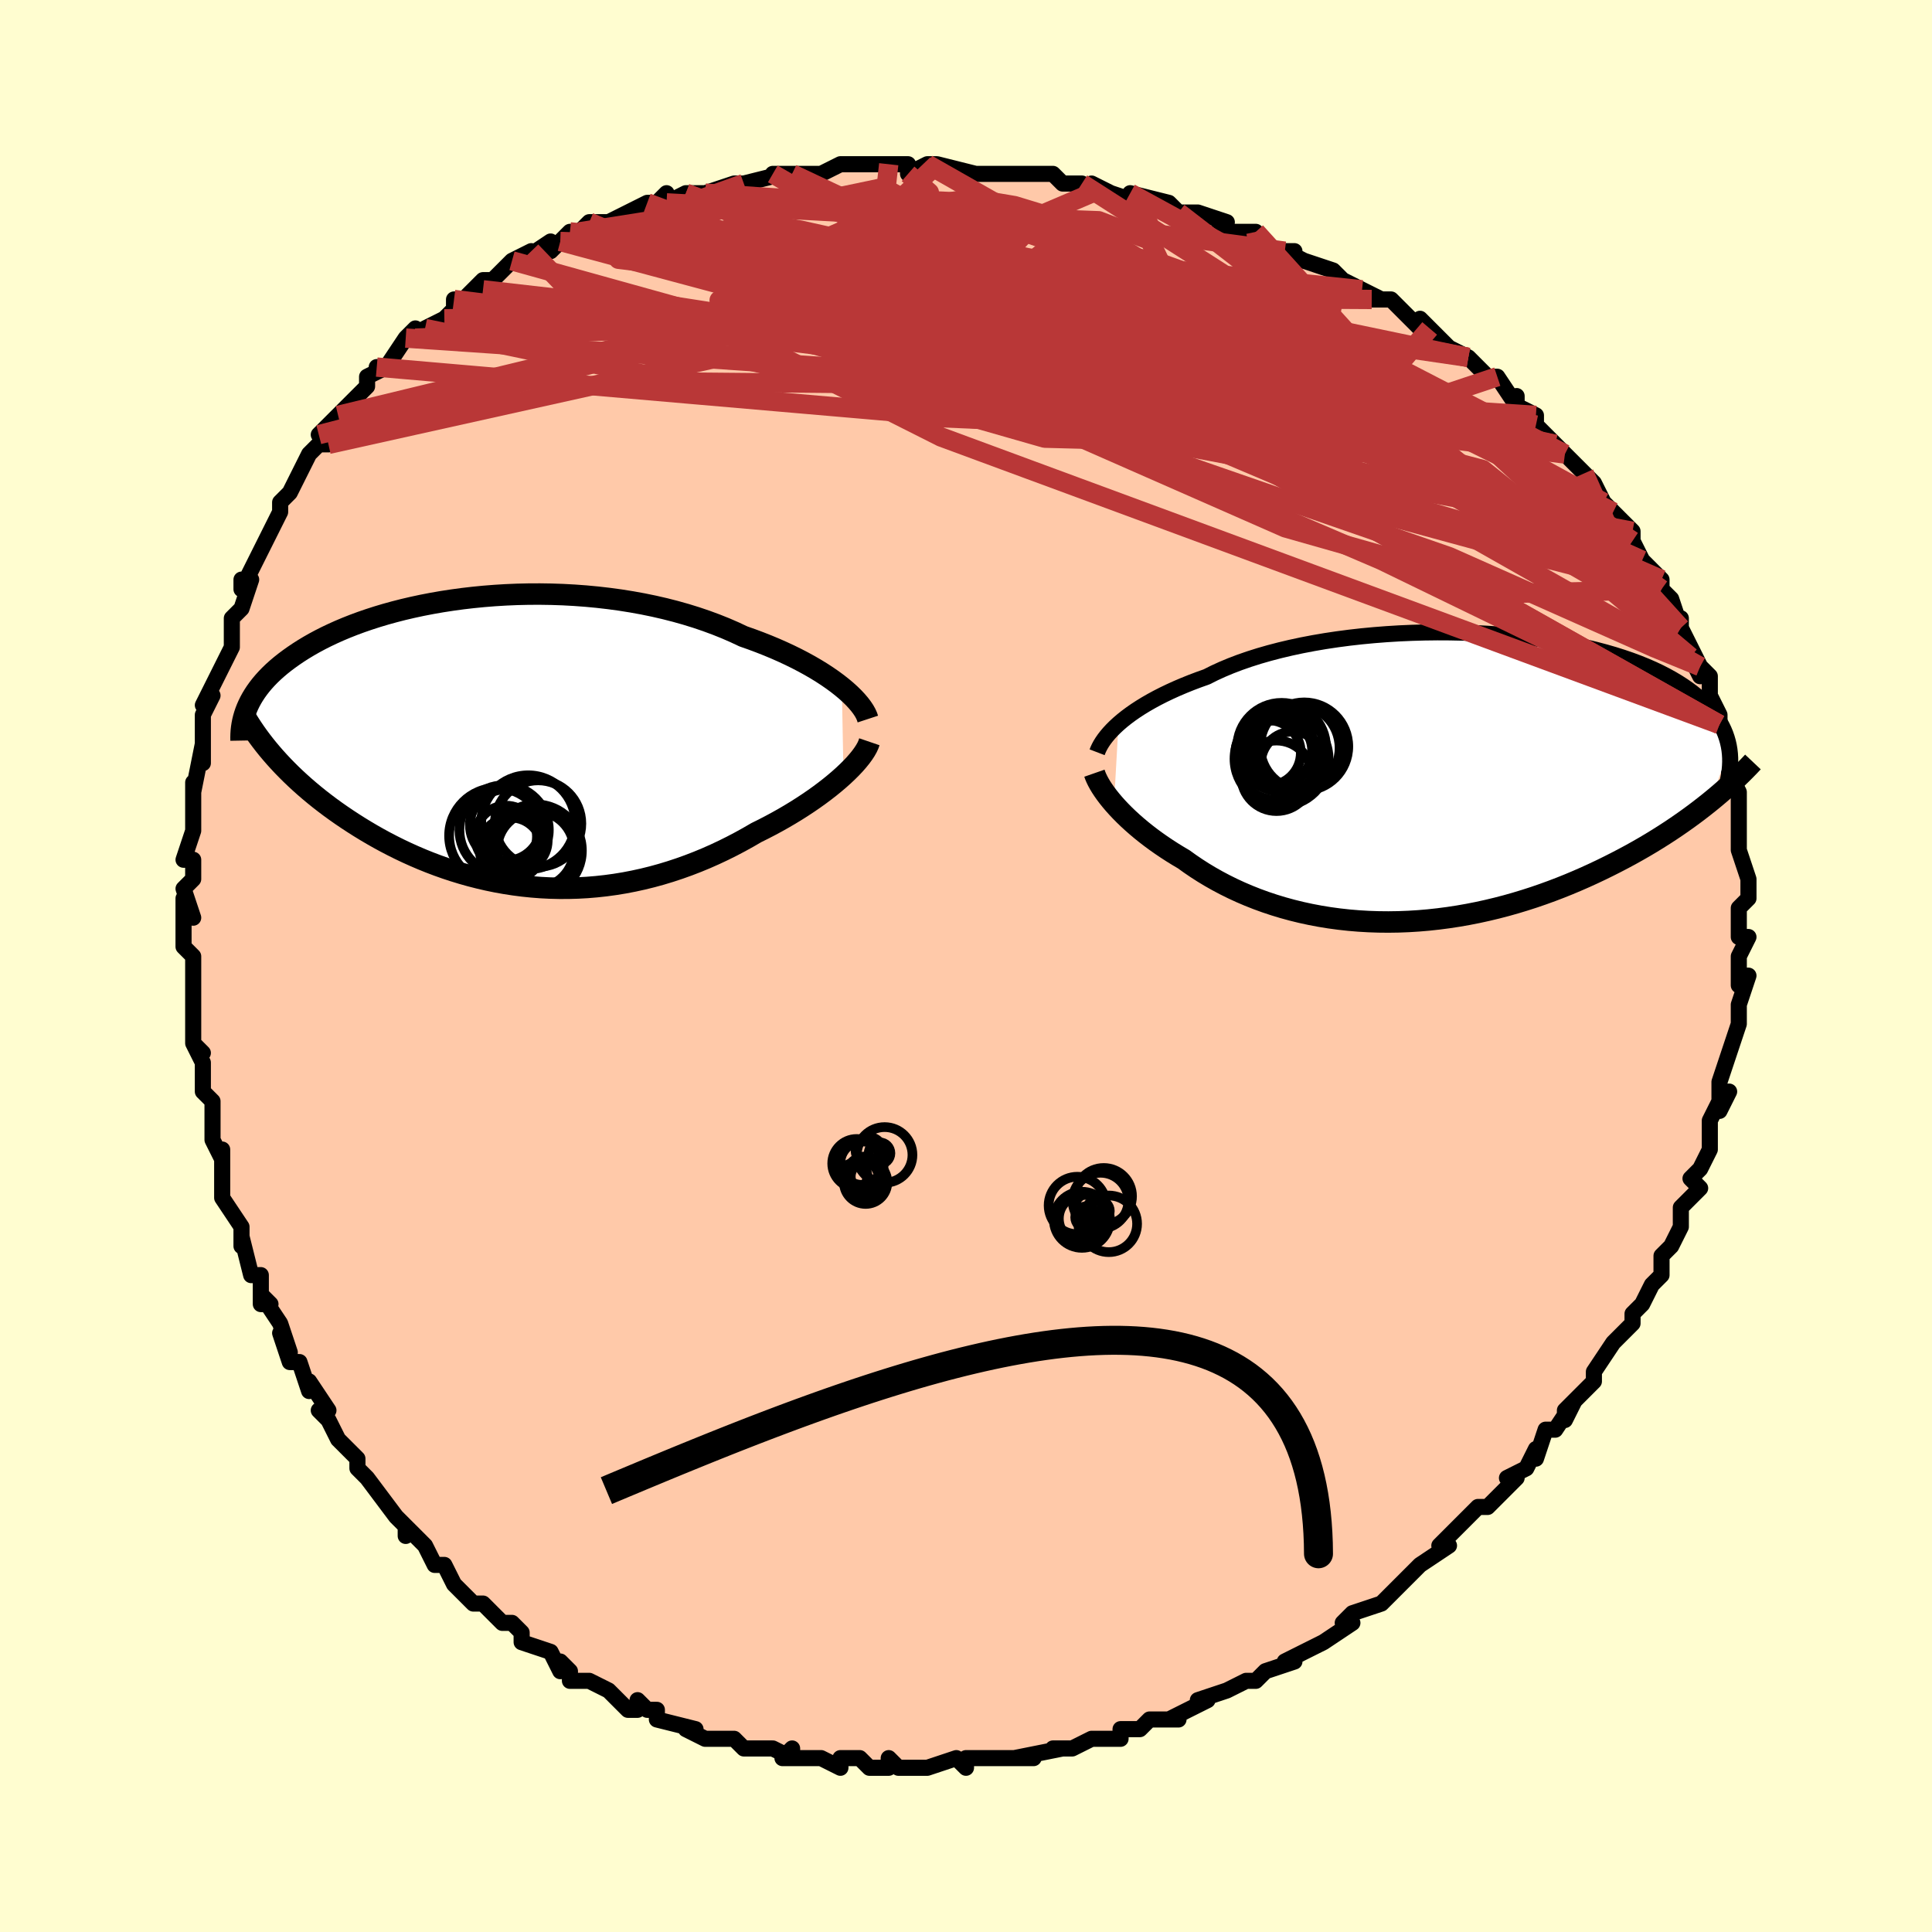 <svg viewBox="-100 -100 200 200" xmlns="http://www.w3.org/2000/svg" width="400" height="400" id="face-svg"><defs><clipPath id="leftEyeClipPath"><polyline points="35.134,-5.704,34.66,-6.076,34.152,-6.449,33.612,-6.822,33.04,-7.195,32.436,-7.565,31.804,-7.932,31.142,-8.295,30.453,-8.653,29.737,-9.005,28.996,-9.35,28.23,-9.688,27.441,-10.017,26.629,-10.337,25.796,-10.648,24.943,-10.948,24.031,-11.376,23.086,-11.787,22.108,-12.178,21.101,-12.55,20.065,-12.901,19.003,-13.23,17.917,-13.536,16.809,-13.819,15.682,-14.078,14.538,-14.313,13.38,-14.523,12.209,-14.71,11.028,-14.871,9.84,-15.008,8.647,-15.121,7.452,-15.209,6.256,-15.274,5.063,-15.314,3.874,-15.332,2.692,-15.327,1.519,-15.3,0.357,-15.251,-0.792,-15.181,-1.927,-15.091,-3.044,-14.981,-4.143,-14.853,-5.222,-14.706,-6.279,-14.543,-7.313,-14.362,-8.323,-14.167,-9.308,-13.956,-10.266,-13.732,-11.196,-13.494,-12.098,-13.245,-12.971,-12.984,-13.815,-12.712,-14.629,-12.432,-15.413,-12.142,-16.166,-11.845,-16.889,-11.541,-17.581,-11.23,-18.244,-10.915,-18.877,-10.594,-19.481,-10.27,-20.056,-9.942,-20.603,-9.612,-21.123,-9.281,-21.617,-8.947,-22.086,-8.614,-22.532,-8.28,-22.954,-7.945,-23.352,-7.608,-23.728,-7.27,-24.081,-6.93,-24.411,-6.59,-24.72,-6.248,-25.007,-5.907,-25.273,-5.564,-25.519,-5.222,-25.744,-4.879,-25.95,-4.537,-26.137,-4.195,-26.304,-3.854,-26.454,-3.514,-23.55,1.571,-23.157,2.005,-22.75,2.44,-22.327,2.874,-21.89,3.309,-21.437,3.743,-20.969,4.175,-20.486,4.607,-19.987,5.037,-19.474,5.464,-18.946,5.89,-18.402,6.312,-17.845,6.731,-17.272,7.147,-16.685,7.558,-16.083,7.966,-15.462,8.373,-14.825,8.777,-14.17,9.178,-13.498,9.574,-12.809,9.965,-12.103,10.349,-11.38,10.725,-10.642,11.093,-9.887,11.451,-9.116,11.798,-8.33,12.134,-7.529,12.457,-6.714,12.766,-5.885,13.06,-5.042,13.338,-4.186,13.599,-3.319,13.843,-2.439,14.068,-1.549,14.274,-0.648,14.459,0.262,14.623,1.182,14.765,2.109,14.885,3.044,14.981,3.986,15.054,4.933,15.102,5.886,15.125,6.842,15.123,7.802,15.095,8.765,15.042,9.729,14.962,10.694,14.856,11.659,14.724,12.622,14.566,13.584,14.381,14.542,14.171,15.497,13.935,16.446,13.674,17.39,13.388,18.327,13.078,19.256,12.745,20.176,12.39,21.087,12.013,21.986,11.615,22.874,11.198,23.748,10.763,24.609,10.31,25.454,9.843,26.283,9.362,27.005,9.004,27.713,8.637,28.408,8.263,29.089,7.881,29.753,7.492,30.401,7.098,31.032,6.698,31.644,6.295,32.236,5.889,32.807,5.481,33.356,5.071,33.882,4.663,34.383,4.255,34.859,3.85,35.307,3.449"></polyline></clipPath><clipPath id="rightEyeClipPath"><polyline points="-33.556,-5.591,-33.166,-5.925,-32.744,-6.261,-32.29,-6.599,-31.804,-6.938,-31.286,-7.275,-30.736,-7.612,-30.154,-7.946,-29.542,-8.278,-28.899,-8.605,-28.226,-8.928,-27.523,-9.246,-26.791,-9.558,-26.031,-9.864,-25.243,-10.162,-24.429,-10.453,-23.645,-10.847,-22.813,-11.228,-21.931,-11.596,-21.003,-11.95,-20.03,-12.288,-19.014,-12.61,-17.957,-12.914,-16.862,-13.2,-15.732,-13.467,-14.57,-13.715,-13.378,-13.943,-12.16,-14.151,-10.919,-14.337,-9.658,-14.503,-8.381,-14.647,-7.09,-14.769,-5.79,-14.87,-4.484,-14.95,-3.174,-15.008,-1.864,-15.044,-0.558,-15.06,0.742,-15.054,2.033,-15.027,3.312,-14.98,4.575,-14.913,5.821,-14.826,7.047,-14.719,8.25,-14.595,9.428,-14.451,10.58,-14.291,11.702,-14.113,12.794,-13.919,13.854,-13.709,14.88,-13.483,15.872,-13.244,16.827,-12.991,17.746,-12.725,18.628,-12.446,19.472,-12.157,20.279,-11.856,21.047,-11.546,21.777,-11.227,22.47,-10.899,23.125,-10.563,23.744,-10.221,24.328,-9.873,24.878,-9.52,25.394,-9.162,25.878,-8.8,26.333,-8.435,26.758,-8.066,27.152,-7.692,27.516,-7.312,27.85,-6.928,28.155,-6.54,28.432,-6.148,28.681,-5.752,28.902,-5.352,29.096,-4.949,29.264,-4.543,29.406,-4.134,29.524,-3.723,29.617,-3.31,29.687,-2.894,27.634,2.515,27.101,2.939,26.552,3.364,25.987,3.79,25.406,4.215,24.809,4.639,24.196,5.063,23.567,5.485,22.921,5.905,22.26,6.322,21.584,6.737,20.891,7.148,20.183,7.555,19.46,7.958,18.722,8.355,17.967,8.749,17.194,9.14,16.402,9.529,15.592,9.912,14.765,10.29,13.919,10.66,13.057,11.023,12.178,11.376,11.282,11.718,10.371,12.049,9.446,12.367,8.505,12.67,7.552,12.959,6.586,13.232,5.608,13.487,4.62,13.724,3.622,13.943,2.616,14.141,1.601,14.319,0.581,14.475,-0.445,14.609,-1.475,14.721,-2.507,14.809,-3.541,14.873,-4.575,14.913,-5.609,14.928,-6.639,14.918,-7.667,14.883,-8.689,14.823,-9.704,14.738,-10.713,14.627,-11.712,14.492,-12.7,14.331,-13.677,14.146,-14.641,13.937,-15.591,13.704,-16.526,13.448,-17.443,13.17,-18.344,12.87,-19.225,12.549,-20.086,12.208,-20.926,11.849,-21.745,11.471,-22.541,11.077,-23.313,10.668,-24.061,10.245,-24.784,9.81,-25.481,9.363,-26.153,8.907,-26.798,8.443,-27.413,8.079,-28.012,7.709,-28.592,7.334,-29.155,6.954,-29.699,6.571,-30.224,6.184,-30.73,5.795,-31.216,5.405,-31.681,5.014,-32.126,4.623,-32.55,4.234,-32.952,3.847,-33.332,3.464,-33.69,3.084,-34.025,2.711"></polyline></clipPath><filter id="fuzzy"><feTurbulence id="turbulence" baseFrequency="0.05" numOctaves="3" type="noise" result="noise"></feTurbulence><feDisplacementMap in="SourceGraphic" in2="noise" scale="2"></feDisplacementMap></filter><linearGradient id="rainbowGradient" x1="0%" y1="0%" x2="100%" y2="0%"><stop offset="0%" style="stop-color: rgb(145, 85, 61);  stop-opacity: 1"></stop><stop offset="50%" style="stop-color: rgb(255, 165, 0);  stop-opacity: 1"></stop><stop offset="100%" style="stop-color: rgb(0, 191, 255);  stop-opacity: 1"></stop></linearGradient></defs><title>That&#39;s an ugly face</title><desc>CREATED BY XUAN TANG, MORE INFO AT TXSTC55.GITHUB.IO</desc><rect x="-100" y="-100" width="100%" height="100%" opacity="1" fill="rgb(255, 253, 208)"></rect><polyline id="faceContour" points="80,2,80,1,81,1,80,4,80,5,80,6,80,6,80,6,79,9,79,9,78,12,78,15,79,13,78,14,77,16,77,17,77,19,76,21,75,22,76,23,74,25,74,26,74,27,74,27,73,29,73,29,72,30,72,32,71,33,70,35,69,36,69,37,68,38,68,38,67,39,65,42,65,42,65,42,65,43,62,46,62,47,63,45,61,48,60,48,59,51,59,50,58,52,56,53,57,53,55,55,54,56,53,56,52,57,51,58,50,59,49,60,50,60,47,62,47,62,47,62,45,64,44,65,44,65,43,66,40,67,39,68,40,68,37,70,37,70,37,70,33,72,33,72,34,72,31,73,30,74,29,74,27,75,27,75,27,75,24,76,25,76,21,78,22,78,19,78,18,79,16,79,16,79,16,80,13,80,13,80,11,81,11,81,9,81,10,81,5,82,7,82,5,82,5,82,4,82,2,82,0,82,0,83,-1,82,-4,83,-5,83,-7,83,-8,82,-8,83,-10,83,-11,82,-13,82,-13,83,-15,82,-17,82,-16,82,-19,82,-18,81,-18,82,-20,81,-23,81,-23,81,-24,80,-26,80,-27,80,-29,79,-28,79,-32,78,-32,77,-33,77,-34,76,-34,77,-35,77,-36,76,-37,75,-39,74,-41,74,-41,73,-42,72,-42,73,-43,71,-46,70,-46,69,-47,68,-48,68,-49,67,-50,66,-51,66,-53,64,-53,64,-53,64,-54,62,-55,62,-56,60,-58,58,-58,59,-58,58,-59,57,-59,57,-62,53,-62,53,-63,52,-63,51,-65,49,-65,49,-66,47,-67,46,-66,46,-68,43,-68,44,-69,41,-70,41,-71,38,-70,40,-71,37,-73,34,-72,35,-73,35,-73,32,-74,32,-75,28,-75,29,-75,27,-75,27,-77,24,-77,21,-77,19,-77,20,-78,18,-78,18,-78,17,-78,14,-79,13,-79,10,-80,8,-79,9,-80,8,-80,7,-80,4,-80,3,-80,1,-80,0,-80,-1,-81,-2,-81,-5,-81,-7,-80,-5,-81,-8,-80,-9,-80,-11,-81,-11,-80,-14,-80,-14,-80,-16,-80,-19,-80,-18,-79,-23,-79,-21,-79,-23,-79,-24,-79,-26,-78,-28,-79,-27,-77,-31,-77,-31,-76,-33,-76,-35,-76,-36,-75,-37,-74,-40,-75,-40,-75,-39,-74,-41,-72,-45,-72,-45,-72,-45,-71,-47,-71,-48,-70,-49,-70,-49,-68,-53,-67,-54,-66,-54,-67,-55,-65,-57,-65,-56,-65,-57,-63,-59,-62,-60,-62,-61,-60,-62,-61,-62,-60,-62,-58,-65,-57,-66,-57,-65,-56,-66,-54,-67,-53,-68,-53,-69,-52,-69,-50,-71,-49,-71,-50,-70,-47,-73,-45,-74,-46,-73,-43,-75,-43,-74,-42,-75,-41,-76,-40,-76,-39,-77,-37,-77,-35,-78,-33,-79,-32,-79,-31,-80,-31,-79,-29,-80,-29,-80,-27,-80,-24,-81,-24,-81,-23,-81,-19,-82,-20,-82,-18,-82,-18,-82,-16,-82,-15,-82,-13,-83,-13,-83,-13,-83,-8,-83,-7,-83,-6,-83,-6,-82,-4,-83,-4,-83,-3,-83,1,-82,2,-82,3,-82,4,-82,7,-82,5,-82,9,-82,10,-81,11,-81,12,-81,13,-80,13,-81,15,-80,18,-79,17,-80,21,-79,22,-78,22,-78,24,-78,27,-77,26,-76,30,-76,31,-75,31,-75,32,-74,34,-74,33,-74,35,-73,35,-73,38,-72,39,-71,41,-70,43,-69,42,-69,44,-69,47,-66,46,-67,48,-66,47,-67,49,-65,50,-64,52,-63,52,-63,54,-61,55,-61,57,-58,57,-59,57,-58,59,-57,59,-56,61,-54,60,-55,62,-53,62,-53,64,-51,64,-51,64,-51,65,-50,66,-48,67,-47,69,-45,69,-45,69,-44,70,-42,72,-40,72,-40,72,-39,73,-38,74,-35,74,-36,74,-35,74,-35,76,-31,75,-32,76,-30,76,-31,77,-30,77,-28,78,-26,78,-25,78,-25,79,-22,79,-22,79,-21,79,-20,80,-18,80,-17,80,-16,80,-13,80,-13,80,-12,80,-12,81,-9,81,-8,81,-7,80,-6,80,-5,80,-3,81,-3,80,-1,80,2,80,1" fill="#ffc9a9" stroke="black" stroke-width="1.667" stroke-linejoin="round" filter="url(#fuzzy)"></polyline><g transform="translate(49.346 -19.483)"><polyline id="rightCountour" points="-33.556,-5.591,-33.166,-5.925,-32.744,-6.261,-32.29,-6.599,-31.804,-6.938,-31.286,-7.275,-30.736,-7.612,-30.154,-7.946,-29.542,-8.278,-28.899,-8.605,-28.226,-8.928,-27.523,-9.246,-26.791,-9.558,-26.031,-9.864,-25.243,-10.162,-24.429,-10.453,-23.645,-10.847,-22.813,-11.228,-21.931,-11.596,-21.003,-11.95,-20.03,-12.288,-19.014,-12.61,-17.957,-12.914,-16.862,-13.2,-15.732,-13.467,-14.57,-13.715,-13.378,-13.943,-12.16,-14.151,-10.919,-14.337,-9.658,-14.503,-8.381,-14.647,-7.09,-14.769,-5.79,-14.87,-4.484,-14.95,-3.174,-15.008,-1.864,-15.044,-0.558,-15.06,0.742,-15.054,2.033,-15.027,3.312,-14.98,4.575,-14.913,5.821,-14.826,7.047,-14.719,8.25,-14.595,9.428,-14.451,10.58,-14.291,11.702,-14.113,12.794,-13.919,13.854,-13.709,14.88,-13.483,15.872,-13.244,16.827,-12.991,17.746,-12.725,18.628,-12.446,19.472,-12.157,20.279,-11.856,21.047,-11.546,21.777,-11.227,22.47,-10.899,23.125,-10.563,23.744,-10.221,24.328,-9.873,24.878,-9.52,25.394,-9.162,25.878,-8.8,26.333,-8.435,26.758,-8.066,27.152,-7.692,27.516,-7.312,27.85,-6.928,28.155,-6.54,28.432,-6.148,28.681,-5.752,28.902,-5.352,29.096,-4.949,29.264,-4.543,29.406,-4.134,29.524,-3.723,29.617,-3.31,29.687,-2.894,27.634,2.515,27.101,2.939,26.552,3.364,25.987,3.79,25.406,4.215,24.809,4.639,24.196,5.063,23.567,5.485,22.921,5.905,22.26,6.322,21.584,6.737,20.891,7.148,20.183,7.555,19.46,7.958,18.722,8.355,17.967,8.749,17.194,9.14,16.402,9.529,15.592,9.912,14.765,10.29,13.919,10.66,13.057,11.023,12.178,11.376,11.282,11.718,10.371,12.049,9.446,12.367,8.505,12.67,7.552,12.959,6.586,13.232,5.608,13.487,4.62,13.724,3.622,13.943,2.616,14.141,1.601,14.319,0.581,14.475,-0.445,14.609,-1.475,14.721,-2.507,14.809,-3.541,14.873,-4.575,14.913,-5.609,14.928,-6.639,14.918,-7.667,14.883,-8.689,14.823,-9.704,14.738,-10.713,14.627,-11.712,14.492,-12.7,14.331,-13.677,14.146,-14.641,13.937,-15.591,13.704,-16.526,13.448,-17.443,13.17,-18.344,12.87,-19.225,12.549,-20.086,12.208,-20.926,11.849,-21.745,11.471,-22.541,11.077,-23.313,10.668,-24.061,10.245,-24.784,9.81,-25.481,9.363,-26.153,8.907,-26.798,8.443,-27.413,8.079,-28.012,7.709,-28.592,7.334,-29.155,6.954,-29.699,6.571,-30.224,6.184,-30.73,5.795,-31.216,5.405,-31.681,5.014,-32.126,4.623,-32.55,4.234,-32.952,3.847,-33.332,3.464,-33.69,3.084,-34.025,2.711" fill="white" stroke="white" stroke-width="0" stroke-linejoin="round" filter="url(#fuzzy)"></polyline></g><g transform="translate(-47.988 -23.171)"><polyline id="leftCountour" points="35.134,-5.704,34.66,-6.076,34.152,-6.449,33.612,-6.822,33.04,-7.195,32.436,-7.565,31.804,-7.932,31.142,-8.295,30.453,-8.653,29.737,-9.005,28.996,-9.35,28.23,-9.688,27.441,-10.017,26.629,-10.337,25.796,-10.648,24.943,-10.948,24.031,-11.376,23.086,-11.787,22.108,-12.178,21.101,-12.55,20.065,-12.901,19.003,-13.23,17.917,-13.536,16.809,-13.819,15.682,-14.078,14.538,-14.313,13.38,-14.523,12.209,-14.71,11.028,-14.871,9.84,-15.008,8.647,-15.121,7.452,-15.209,6.256,-15.274,5.063,-15.314,3.874,-15.332,2.692,-15.327,1.519,-15.3,0.357,-15.251,-0.792,-15.181,-1.927,-15.091,-3.044,-14.981,-4.143,-14.853,-5.222,-14.706,-6.279,-14.543,-7.313,-14.362,-8.323,-14.167,-9.308,-13.956,-10.266,-13.732,-11.196,-13.494,-12.098,-13.245,-12.971,-12.984,-13.815,-12.712,-14.629,-12.432,-15.413,-12.142,-16.166,-11.845,-16.889,-11.541,-17.581,-11.23,-18.244,-10.915,-18.877,-10.594,-19.481,-10.27,-20.056,-9.942,-20.603,-9.612,-21.123,-9.281,-21.617,-8.947,-22.086,-8.614,-22.532,-8.28,-22.954,-7.945,-23.352,-7.608,-23.728,-7.27,-24.081,-6.93,-24.411,-6.59,-24.72,-6.248,-25.007,-5.907,-25.273,-5.564,-25.519,-5.222,-25.744,-4.879,-25.95,-4.537,-26.137,-4.195,-26.304,-3.854,-26.454,-3.514,-23.55,1.571,-23.157,2.005,-22.75,2.44,-22.327,2.874,-21.89,3.309,-21.437,3.743,-20.969,4.175,-20.486,4.607,-19.987,5.037,-19.474,5.464,-18.946,5.89,-18.402,6.312,-17.845,6.731,-17.272,7.147,-16.685,7.558,-16.083,7.966,-15.462,8.373,-14.825,8.777,-14.17,9.178,-13.498,9.574,-12.809,9.965,-12.103,10.349,-11.38,10.725,-10.642,11.093,-9.887,11.451,-9.116,11.798,-8.33,12.134,-7.529,12.457,-6.714,12.766,-5.885,13.06,-5.042,13.338,-4.186,13.599,-3.319,13.843,-2.439,14.068,-1.549,14.274,-0.648,14.459,0.262,14.623,1.182,14.765,2.109,14.885,3.044,14.981,3.986,15.054,4.933,15.102,5.886,15.125,6.842,15.123,7.802,15.095,8.765,15.042,9.729,14.962,10.694,14.856,11.659,14.724,12.622,14.566,13.584,14.381,14.542,14.171,15.497,13.935,16.446,13.674,17.39,13.388,18.327,13.078,19.256,12.745,20.176,12.39,21.087,12.013,21.986,11.615,22.874,11.198,23.748,10.763,24.609,10.31,25.454,9.843,26.283,9.362,27.005,9.004,27.713,8.637,28.408,8.263,29.089,7.881,29.753,7.492,30.401,7.098,31.032,6.698,31.644,6.295,32.236,5.889,32.807,5.481,33.356,5.071,33.882,4.663,34.383,4.255,34.859,3.85,35.307,3.449" fill="white" stroke="white" stroke-width="0" stroke-linejoin="round" filter="url(#fuzzy)"></polyline></g><g transform="translate(49.346 -19.483)"><polyline id="rightUpper" points="-35.771,-2.643,-35.678,-2.886,-35.558,-3.145,-35.412,-3.417,-35.237,-3.701,-35.033,-3.997,-34.799,-4.302,-34.535,-4.615,-34.24,-4.935,-33.914,-5.26,-33.556,-5.591,-33.166,-5.925,-32.744,-6.261,-32.29,-6.599,-31.804,-6.938,-31.286,-7.275,-30.736,-7.612,-30.154,-7.946,-29.542,-8.278,-28.899,-8.605,-28.226,-8.928,-27.523,-9.246,-26.791,-9.558,-26.031,-9.864,-25.243,-10.162,-24.429,-10.453,-23.645,-10.847,-22.813,-11.228,-21.931,-11.596,-21.003,-11.95,-20.03,-12.288,-19.014,-12.61,-17.957,-12.914,-16.862,-13.2,-15.732,-13.467,-14.57,-13.715,-13.378,-13.943,-12.16,-14.151,-10.919,-14.337,-9.658,-14.503,-8.381,-14.647,-7.09,-14.769,-5.79,-14.87,-4.484,-14.95,-3.174,-15.008,-1.864,-15.044,-0.558,-15.06,0.742,-15.054,2.033,-15.027,3.312,-14.98,4.575,-14.913,5.821,-14.826,7.047,-14.719,8.25,-14.595,9.428,-14.451,10.58,-14.291,11.702,-14.113,12.794,-13.919,13.854,-13.709,14.88,-13.483,15.872,-13.244,16.827,-12.991,17.746,-12.725,18.628,-12.446,19.472,-12.157,20.279,-11.856,21.047,-11.546,21.777,-11.227,22.47,-10.899,23.125,-10.563,23.744,-10.221,24.328,-9.873,24.878,-9.52,25.394,-9.162,25.878,-8.8,26.333,-8.435,26.758,-8.066,27.152,-7.692,27.516,-7.312,27.85,-6.928,28.155,-6.54,28.432,-6.148,28.681,-5.752,28.902,-5.352,29.096,-4.949,29.264,-4.543,29.406,-4.134,29.524,-3.723,29.617,-3.31,29.687,-2.894,29.734,-2.477,29.759,-2.058,29.763,-1.637,29.745,-1.215,29.708,-0.792,29.651,-0.368,29.575,0.057,29.481,0.483,29.37,0.91,29.242,1.337" fill="none" stroke="black" stroke-width="1.667" stroke-linejoin="round" filter="url(#fuzzy)"></polyline><polyline id="rightLower" points="-36.051,-0.476,-35.962,-0.221,-35.846,0.051,-35.705,0.34,-35.539,0.644,-35.348,0.962,-35.131,1.291,-34.891,1.632,-34.626,1.983,-34.337,2.343,-34.025,2.711,-33.69,3.084,-33.332,3.464,-32.952,3.847,-32.55,4.234,-32.126,4.623,-31.681,5.014,-31.216,5.405,-30.73,5.795,-30.224,6.184,-29.699,6.571,-29.155,6.954,-28.592,7.334,-28.012,7.709,-27.413,8.079,-26.798,8.443,-26.153,8.907,-25.481,9.363,-24.784,9.81,-24.061,10.245,-23.313,10.668,-22.541,11.077,-21.745,11.471,-20.926,11.849,-20.086,12.208,-19.225,12.549,-18.344,12.87,-17.443,13.17,-16.526,13.448,-15.591,13.704,-14.641,13.937,-13.677,14.146,-12.7,14.331,-11.712,14.492,-10.713,14.627,-9.704,14.738,-8.689,14.823,-7.667,14.883,-6.639,14.918,-5.609,14.928,-4.575,14.913,-3.541,14.873,-2.507,14.809,-1.475,14.721,-0.445,14.609,0.581,14.475,1.601,14.319,2.616,14.141,3.622,13.943,4.62,13.724,5.608,13.487,6.586,13.232,7.552,12.959,8.505,12.67,9.446,12.367,10.371,12.049,11.282,11.718,12.178,11.376,13.057,11.023,13.919,10.66,14.765,10.29,15.592,9.912,16.402,9.529,17.194,9.14,17.967,8.749,18.722,8.355,19.46,7.958,20.183,7.555,20.891,7.148,21.584,6.737,22.26,6.322,22.921,5.905,23.567,5.485,24.196,5.063,24.809,4.639,25.406,4.215,25.987,3.79,26.552,3.364,27.101,2.939,27.634,2.515,28.151,2.091,28.652,1.669,29.138,1.248,29.608,0.829,30.063,0.412,30.503,-0.002,30.928,-0.415,31.338,-0.825,31.735,-1.233,32.117,-1.638" fill="none" stroke="black" stroke-width="2.222" stroke-linejoin="round" filter="url(#fuzzy)"></polyline><!--[--><circle r="3.65" cx="-17.201" cy="-0.205" stroke="black" fill="none" stroke-width="1" filter="url(#fuzzy)" clip-path="url(#rightEyeClipPath)"></circle><circle r="4.562" cx="-14.332" cy="-3.243" stroke="black" fill="none" stroke-width="1" filter="url(#fuzzy)" clip-path="url(#rightEyeClipPath)"></circle><circle r="3.45" cx="-16.964" cy="-2.794" stroke="black" fill="none" stroke-width="1" filter="url(#fuzzy)" clip-path="url(#rightEyeClipPath)"></circle><circle r="3.609" cx="-16.871" cy="-2.953" stroke="black" fill="none" stroke-width="1" filter="url(#fuzzy)" clip-path="url(#rightEyeClipPath)"></circle><circle r="4.541" cx="-15.217" cy="-3.091" stroke="black" fill="none" stroke-width="1" filter="url(#fuzzy)" clip-path="url(#rightEyeClipPath)"></circle><circle r="4.596" cx="-16.675" cy="-3.163" stroke="black" fill="none" stroke-width="1" filter="url(#fuzzy)" clip-path="url(#rightEyeClipPath)"></circle><circle r="3.29" cx="-15.524" cy="-1.494" stroke="black" fill="none" stroke-width="1" filter="url(#fuzzy)" clip-path="url(#rightEyeClipPath)"></circle><circle r="3.385" cx="-18.07" cy="-2.583" stroke="black" fill="none" stroke-width="1" filter="url(#fuzzy)" clip-path="url(#rightEyeClipPath)"></circle><circle r="4.128" cx="-17.194" cy="-1.827" stroke="black" fill="none" stroke-width="1" filter="url(#fuzzy)" clip-path="url(#rightEyeClipPath)"></circle><circle r="4.869" cx="-16.682" cy="-1.963" stroke="black" fill="none" stroke-width="1" filter="url(#fuzzy)" clip-path="url(#rightEyeClipPath)"></circle><!--]--></g><g transform="translate(-47.988 -23.171)"><polyline id="leftUpper" points="37.827,-2.392,37.737,-2.666,37.606,-2.957,37.434,-3.264,37.22,-3.584,36.967,-3.917,36.675,-4.26,36.345,-4.612,35.978,-4.971,35.574,-5.336,35.134,-5.704,34.66,-6.076,34.152,-6.449,33.612,-6.822,33.04,-7.195,32.436,-7.565,31.804,-7.932,31.142,-8.295,30.453,-8.653,29.737,-9.005,28.996,-9.35,28.23,-9.688,27.441,-10.017,26.629,-10.337,25.796,-10.648,24.943,-10.948,24.031,-11.376,23.086,-11.787,22.108,-12.178,21.101,-12.55,20.065,-12.901,19.003,-13.23,17.917,-13.536,16.809,-13.819,15.682,-14.078,14.538,-14.313,13.38,-14.523,12.209,-14.71,11.028,-14.871,9.84,-15.008,8.647,-15.121,7.452,-15.209,6.256,-15.274,5.063,-15.314,3.874,-15.332,2.692,-15.327,1.519,-15.3,0.357,-15.251,-0.792,-15.181,-1.927,-15.091,-3.044,-14.981,-4.143,-14.853,-5.222,-14.706,-6.279,-14.543,-7.313,-14.362,-8.323,-14.167,-9.308,-13.956,-10.266,-13.732,-11.196,-13.494,-12.098,-13.245,-12.971,-12.984,-13.815,-12.712,-14.629,-12.432,-15.413,-12.142,-16.166,-11.845,-16.889,-11.541,-17.581,-11.23,-18.244,-10.915,-18.877,-10.594,-19.481,-10.27,-20.056,-9.942,-20.603,-9.612,-21.123,-9.281,-21.617,-8.947,-22.086,-8.614,-22.532,-8.28,-22.954,-7.945,-23.352,-7.608,-23.728,-7.27,-24.081,-6.93,-24.411,-6.59,-24.72,-6.248,-25.007,-5.907,-25.273,-5.564,-25.519,-5.222,-25.744,-4.879,-25.95,-4.537,-26.137,-4.195,-26.304,-3.854,-26.454,-3.514,-26.586,-3.174,-26.7,-2.835,-26.798,-2.497,-26.88,-2.16,-26.945,-1.824,-26.996,-1.489,-27.032,-1.156,-27.053,-0.824,-27.061,-0.493,-27.055,-0.163" fill="none" stroke="black" stroke-width="2.222" stroke-linejoin="round" filter="url(#fuzzy)"></polyline><polyline id="leftLower" points="37.985,-0.042,37.888,0.241,37.75,0.543,37.57,0.862,37.351,1.197,37.095,1.547,36.803,1.908,36.477,2.281,36.118,2.663,35.727,3.052,35.307,3.449,34.859,3.85,34.383,4.255,33.882,4.663,33.356,5.071,32.807,5.481,32.236,5.889,31.644,6.295,31.032,6.698,30.401,7.098,29.753,7.492,29.089,7.881,28.408,8.263,27.713,8.637,27.005,9.004,26.283,9.362,25.454,9.843,24.609,10.31,23.748,10.763,22.874,11.198,21.986,11.615,21.087,12.013,20.176,12.39,19.256,12.745,18.327,13.078,17.39,13.388,16.446,13.674,15.497,13.935,14.542,14.171,13.584,14.381,12.622,14.566,11.659,14.724,10.694,14.856,9.729,14.962,8.765,15.042,7.802,15.095,6.842,15.123,5.886,15.125,4.933,15.102,3.986,15.054,3.044,14.981,2.109,14.885,1.182,14.765,0.262,14.623,-0.648,14.459,-1.549,14.274,-2.439,14.068,-3.319,13.843,-4.186,13.599,-5.042,13.338,-5.885,13.06,-6.714,12.766,-7.529,12.457,-8.33,12.134,-9.116,11.798,-9.887,11.451,-10.642,11.093,-11.38,10.725,-12.103,10.349,-12.809,9.965,-13.498,9.574,-14.17,9.178,-14.825,8.777,-15.462,8.373,-16.083,7.966,-16.685,7.558,-17.272,7.147,-17.845,6.731,-18.402,6.312,-18.946,5.89,-19.474,5.464,-19.987,5.037,-20.486,4.607,-20.969,4.175,-21.437,3.743,-21.89,3.309,-22.327,2.874,-22.75,2.44,-23.157,2.005,-23.55,1.571,-23.927,1.137,-24.29,0.704,-24.638,0.272,-24.971,-0.159,-25.29,-0.588,-25.595,-1.016,-25.886,-1.443,-26.163,-1.867,-26.427,-2.29,-26.677,-2.712" fill="none" stroke="black" stroke-width="2.222" stroke-linejoin="round" filter="url(#fuzzy)"></polyline><!--[--><circle r="4.939" cx="-0.582" cy="9.679" stroke="black" fill="none" stroke-width="1" filter="url(#fuzzy)" clip-path="url(#leftEyeClipPath)"></circle><circle r="4.864" cx="2.673" cy="8.293" stroke="black" fill="none" stroke-width="1" filter="url(#fuzzy)" clip-path="url(#leftEyeClipPath)"></circle><circle r="4.628" cx="0.174" cy="9.091" stroke="black" fill="none" stroke-width="1" filter="url(#fuzzy)" clip-path="url(#leftEyeClipPath)"></circle><circle r="3.201" cx="0.373" cy="9.774" stroke="black" fill="none" stroke-width="1" filter="url(#fuzzy)" clip-path="url(#leftEyeClipPath)"></circle><circle r="4.78" cx="3.445" cy="11.226" stroke="black" fill="none" stroke-width="1" filter="url(#fuzzy)" clip-path="url(#leftEyeClipPath)"></circle><circle r="3.234" cx="0.867" cy="11.038" stroke="black" fill="none" stroke-width="1" filter="url(#fuzzy)" clip-path="url(#leftEyeClipPath)"></circle><circle r="3.698" cx="0.329" cy="8.581" stroke="black" fill="none" stroke-width="1" filter="url(#fuzzy)" clip-path="url(#leftEyeClipPath)"></circle><circle r="3.98" cx="3.435" cy="11.125" stroke="black" fill="none" stroke-width="1" filter="url(#fuzzy)" clip-path="url(#leftEyeClipPath)"></circle><circle r="3.065" cx="1.618" cy="10.208" stroke="black" fill="none" stroke-width="1" filter="url(#fuzzy)" clip-path="url(#leftEyeClipPath)"></circle><circle r="4.475" cx="3.694" cy="8.427" stroke="black" fill="none" stroke-width="1" filter="url(#fuzzy)" clip-path="url(#leftEyeClipPath)"></circle><!--]--></g><g id="hairs"><!--[--><polyline points="42,-69,31.013,-69.064,20.708,-68.162,16.6,-67.958,15.755,-69.056,16.411,-70.549,16.639,-71.989,15.004,-73.389,11.626,-74.48,8.477,-74.407,8.767,-72.162,14.927,-67.544,25.34,-61.949,32.044,-57.936,20.618,-58.225,-42,-75" fill="none" stroke="rgb(185, 55, 55)" stroke-width="2" stroke-linejoin="round" filter="url(#fuzzy)"></polyline><polyline points="62,-53,9.473,-59.689,17.458,-61.89,28.705,-62.935,32.187,-64.919,31.308,-67.193,29.898,-68.859,29.337,-69.606,29.741,-69.402,30.901,-68.309,32.193,-66.644,32.466,-65.008,30.495,-63.943,25.664,-63.518,18.155,-63.359,8.606,-63.175,-2.072,-63.279,-12.065,-64.374,-17.688,-66.48,-13.665,-67.879,4.469,-65.586,36.292,-58.539,61,-54" fill="none" stroke="rgb(185, 55, 55)" stroke-width="2" stroke-linejoin="round" filter="url(#fuzzy)"></polyline><polyline points="-29,-80,28.762,-58.656,33.913,-57.448,20.39,-64.098,6.796,-69.962,-1.262,-72.897,-3.624,-73.79,-2.074,-73.913,0.718,-73.947,2.032,-73.93,-0.307,-73.619,-7.64,-73.106,-19.144,-73.218,-29.402,-75.024,-30.236,-78.392,-23,-81" fill="none" stroke="rgb(185, 55, 55)" stroke-width="2" stroke-linejoin="round" filter="url(#fuzzy)"></polyline><polyline points="78,-25,-2.576,-54.76,-24.135,-65.615,-16.986,-68.932,-1.607,-68.402,12.228,-66.029,22.404,-63.305,28.617,-61.361,29.315,-60.913,23.212,-62.012,12.834,-63.715,5.912,-64.226,11.456,-61.976,31.051,-57.237,53.479,-51.4,74,-35" fill="none" stroke="rgb(185, 55, 55)" stroke-width="2" stroke-linejoin="round" filter="url(#fuzzy)"></polyline><polyline points="-3,-83,-12.101,-74.325,12.377,-65.337,36.034,-56.992,48.082,-52.44,48.316,-52.135,40.919,-54.428,30.734,-57.168,20.791,-59.019,11.912,-59.877,4.133,-60.417,-1.854,-61.337,-4.706,-62.803,-3.64,-64.322,0.676,-64.955,6.752,-63.707,14.073,-59.995,24.237,-54.166,39.284,-47.78,57.099,-42.926,69.753,-39.691,74,-35" fill="none" stroke="rgb(185, 55, 55)" stroke-width="2" stroke-linejoin="round" filter="url(#fuzzy)"></polyline><polyline points="-39,-77,4.216,-58.715,-4.542,-64.338,-14.47,-71.793,-19.209,-75.735,-19.867,-76.673,-17.086,-76.17,-11.863,-75.011,-6.625,-73.194,-4.543,-70.809,-7.641,-68.703,-14.513,-68.263,-19.227,-70.517,-14.837,-75.197,-3.795,-80.075,-6,-82" fill="none" stroke="rgb(185, 55, 55)" stroke-width="2" stroke-linejoin="round" filter="url(#fuzzy)"></polyline><polyline points="59,-57,-5.891,-61.232,-5.71,-65.072,7.231,-65.974,15.895,-65.939,20.466,-66.202,22.953,-67.015,22.936,-68.094,19.912,-68.99,15.624,-69.502,13.206,-69.96,14.045,-71.053,15.546,-73.239,12.501,-76.229,1.559,-78.983,-15.924,-79.799,-40,-76" fill="none" stroke="rgb(185, 55, 55)" stroke-width="2" stroke-linejoin="round" filter="url(#fuzzy)"></polyline><polyline points="-18,-82,29.782,-59.454,41.792,-57.372,43.433,-58.764,37.331,-62.136,26.875,-66.275,17.236,-69.52,12.344,-70.998,13.284,-70.826,18.575,-69.523,25.53,-67.499,31.772,-65.012,36.064,-62.401,37.975,-60.302,36.651,-59.682,30.425,-61.474,20.744,-64.615,23.047,-60.998,76,-31" fill="none" stroke="rgb(185, 55, 55)" stroke-width="2" stroke-linejoin="round" filter="url(#fuzzy)"></polyline><polyline points="78,-25,54.271,-38.357,28.677,-53.567,16.234,-61.558,14.088,-64.746,16.451,-65.959,18.554,-66.501,18.319,-66.53,15.581,-65.908,10.838,-64.768,4.921,-63.546,-0.784,-62.679,-4.527,-62.298,-4.852,-62.158,-1.276,-61.836,5.219,-61.147,11.865,-60.58,14.859,-61.209,12.569,-63.456,8.636,-65.267,2.701,-63.96,-50,-70" fill="none" stroke="rgb(185, 55, 55)" stroke-width="2" stroke-linejoin="round" filter="url(#fuzzy)"></polyline><polyline points="-57,-65,6.2,-67.366,20.756,-71.491,19.014,-75.129,13.731,-77.149,9.174,-77.319,6.248,-75.993,4.304,-73.898,2.453,-71.776,0.472,-70.104,-1.161,-69.066,-1.866,-68.646,-1.456,-68.654,-0.054,-68.665,2.407,-68.048,6.541,-66.213,13.148,-62.972,22.132,-58.756,31.493,-54.524,37.508,-51.484,36.585,-50.775,27.889,-52.771,11.113,-56.836,-47,-73" fill="none" stroke="rgb(185, 55, 55)" stroke-width="2" stroke-linejoin="round" filter="url(#fuzzy)"></polyline><polyline points="-40,-76,-18.233,-75.072,-11.756,-72.543,-19.149,-71.723,-28.03,-72.195,-33.745,-72.89,-35.979,-73.161,-34.434,-73.005,-28.208,-72.588,-17.321,-71.812,-3.986,-70.516,7.744,-69.051,14.006,-68.427,13.565,-69.501,8.453,-71.709,2.417,-72.74,4.167,-69.992,52,-63" fill="none" stroke="rgb(185, 55, 55)" stroke-width="2" stroke-linejoin="round" filter="url(#fuzzy)"></polyline><polyline points="69,-44,41.773,-62.13,16.334,-72.354,2.452,-77.215,-1.382,-79.148,0.531,-79.474,5.027,-78.714,10.211,-77.135,14.816,-75.109,18.125,-73.084,20.252,-71.29,22.076,-69.539,24.609,-67.364,28.179,-64.426,32.124,-60.85,35.336,-57.217,37.165,-54.248,37.752,-52.477,37.226,-52.127,34.544,-53.11,28.045,-54.818,19.388,-55.57,18.953,-52.299,43.006,-41.992,78,-25" fill="none" stroke="rgb(185, 55, 55)" stroke-width="2" stroke-linejoin="round" filter="url(#fuzzy)"></polyline><polyline points="41,-70,10.621,-73.211,3.435,-71.544,10.717,-69.985,20.608,-68.326,28.824,-66.305,34.073,-64.556,36.028,-63.793,35.357,-64.055,33.553,-64.716,32.175,-64.971,32.081,-64.345,33.108,-62.907,34.269,-61.137,34.348,-59.606,32.57,-58.686,28.954,-58.498,24.157,-59.037,19.068,-60.235,14.701,-61.788,12.467,-62.936,13.868,-62.663,18.12,-60.666,16.607,-60.053,-29,-80" fill="none" stroke="rgb(185, 55, 55)" stroke-width="2" stroke-linejoin="round" filter="url(#fuzzy)"></polyline><polyline points="30,-76,48.234,-55.874,38.025,-54.197,26.751,-58.075,22.963,-60.754,23.468,-61.02,23.757,-60.409,22.226,-60.708,19.725,-62.671,17.58,-65.923,16.365,-69.49,15.835,-72.443,15.352,-74.298,14.159,-75.057,11.61,-74.897,7.764,-73.723,4.306,-70.948,4.881,-65.871,13.439,-58.743,29.964,-51.89,45.447,-49.69,41.422,-57.175,-4,-83" fill="none" stroke="rgb(185, 55, 55)" stroke-width="2" stroke-linejoin="round" filter="url(#fuzzy)"></polyline><polyline points="-61,-62,16.643,-55.273,36.301,-56.253,32.119,-61.375,23.468,-64.698,17.41,-65.024,14.56,-63.653,14.162,-62.1,15.902,-61.484,19.313,-62.479,23.424,-64.945,27.678,-67.589,32.731,-68.374,39.883,-65.399,50.216,-57.378,63.781,-44.918,72,-39" fill="none" stroke="rgb(185, 55, 55)" stroke-width="2" stroke-linejoin="round" filter="url(#fuzzy)"></polyline><polyline points="70,-42,12.985,-67.728,-6.267,-77.212,-9.816,-80.234,-7.866,-80.202,-3.899,-78.049,2.293,-74.403,11.127,-70.345,21.073,-67.033,28.993,-64.954,32.037,-63.708,29.465,-62.545,23.625,-61.092,19.659,-59.476,22.308,-57.927,27.793,-57.211,14.322,-60.511,-53,-69" fill="none" stroke="rgb(185, 55, 55)" stroke-width="2" stroke-linejoin="round" filter="url(#fuzzy)"></polyline><polyline points="-8,-83,-8.258,-80.65,-18.482,-78.506,-24.763,-76.24,-23.426,-74.276,-15.237,-73.261,-4.576,-73.079,3.168,-72.995,4.323,-72.506,-1.415,-71.912,-10.425,-72.001,-16.241,-73.171,-13.315,-74.92,-3.161,-76.371,-0.097,-77.341,-31,-79" fill="none" stroke="rgb(185, 55, 55)" stroke-width="2" stroke-linejoin="round" filter="url(#fuzzy)"></polyline><polyline points="59,-56,25.936,-63.098,13.512,-60.679,15.778,-60.886,22.013,-63.749,28.938,-66.096,35.305,-66.383,39.395,-64.894,39.358,-62.559,34.322,-60.173,25.299,-58.243,15.198,-57.253,7.607,-57.984,5.365,-61.053,10.74,-64.82,27.685,-61.835,74,-35" fill="none" stroke="rgb(185, 55, 55)" stroke-width="2" stroke-linejoin="round" filter="url(#fuzzy)"></polyline><polyline points="-41,-76,5.311,-71.243,7.219,-68.96,-5.008,-70.064,-12.838,-72.007,-13.219,-73.154,-9.116,-72.983,-3.539,-71.616,1.142,-69.596,2.674,-67.738,0.118,-66.792,-4.221,-66.945,-5.129,-67.5,1.842,-67.03,15.78,-64.39,27.795,-60.936,19.016,-62.885,-41,-76" fill="none" stroke="rgb(185, 55, 55)" stroke-width="2" stroke-linejoin="round" filter="url(#fuzzy)"></polyline><polyline points="-40,-76,23.938,-59.599,46.168,-51.337,44.353,-54.459,34.919,-61.409,26.736,-66.163,21.044,-67.131,15.375,-65.899,7.661,-64.875,-1.433,-65.312,-8.497,-66.634,-9.402,-67.371,-2.496,-66.987,8.828,-66.814,17.992,-68.154,27.162,-66.646,67,-47" fill="none" stroke="rgb(185, 55, 55)" stroke-width="2" stroke-linejoin="round" filter="url(#fuzzy)"></polyline><polyline points="-27,-80,-4.008,-78.457,20.247,-72.722,35.899,-67.074,41.351,-63.545,38.659,-62.768,32.253,-64.148,26.708,-66.378,24.531,-68.214,25.47,-69.029,27.39,-68.899,27.877,-68.304,25.709,-67.678,21.549,-67.116,17.512,-66.414,15.695,-65.381,16.463,-64.172,17.756,-63.333,16.398,-63.474,11.097,-64.796,5.179,-66.81,6.032,-68.47,18.624,-68.792,33.802,-68.883,22,-78" fill="none" stroke="rgb(185, 55, 55)" stroke-width="2" stroke-linejoin="round" filter="url(#fuzzy)"></polyline><polyline points="75,-32,52.364,-51.043,49.476,-53.386,40.564,-58.329,28.411,-64.819,19.787,-69.588,16.858,-71.532,17.385,-71.337,17.921,-70.201,16.37,-68.961,12.666,-67.88,8.052,-66.888,3.952,-65.911,1.173,-65.031,-0.254,-64.42,-0.62,-64.165,0.228,-64.151,3.221,-64.1,9.215,-63.778,17.11,-63.187,22.629,-62.464,19.567,-61.494,2.697,-60.16,-29.547,-60.457,-56,-66" fill="none" stroke="rgb(185, 55, 55)" stroke-width="2" stroke-linejoin="round" filter="url(#fuzzy)"></polyline><polyline points="-67,-55,-30.353,-64.479,-8.556,-59.419,8.149,-54.64,15.536,-54.449,16.794,-57.977,16.732,-62.575,17.584,-65.986,19.194,-67.212,20.717,-66.485,21.684,-64.807,21.861,-63.365,20.601,-62.989,16.729,-63.862,9.503,-65.582,0.047,-67.511,-8.161,-69.182,-10.948,-70.516,-6.94,-71.779,-0.186,-73.449,2.796,-75.872,5.097,-77.738,33,-74" fill="none" stroke="rgb(185, 55, 55)" stroke-width="2" stroke-linejoin="round" filter="url(#fuzzy)"></polyline><polyline points="17,-80,29.417,-73.218,37.872,-68.087,33.994,-67.366,20.571,-68.755,4.23,-70.487,-8.705,-71.77,-14.477,-72.261,-12.32,-71.802,-3.777,-70.384,8.396,-68.117,21.31,-65.158,32.646,-61.719,40.841,-58.182,45.002,-55.162,44.856,-53.345,40.846,-53.113,34.06,-54.254,25.798,-56.055,17.084,-57.852,8.815,-59.572,2.685,-61.589,2.802,-63.049,20.268,-57.524,78,-25" fill="none" stroke="rgb(185, 55, 55)" stroke-width="2" stroke-linejoin="round" filter="url(#fuzzy)"></polyline><polyline points="-33,-79,-7.074,-69.307,20.459,-62.626,33.618,-62.364,39.035,-63.219,40.54,-62.875,37.557,-61.73,28.905,-61.07,15.624,-61.852,1.27,-64.124,-9.925,-67.027,-15.437,-69.326,-15.584,-70.12,-12.642,-69.26,-8.927,-67.268,-5.85,-65.023,-4.481,-63.686,-3.924,-64.482,8.261,-65.77,61,-54" fill="none" stroke="rgb(185, 55, 55)" stroke-width="2" stroke-linejoin="round" filter="url(#fuzzy)"></polyline><polyline points="-20,-82,-11.506,-77.09,10.751,-72.403,22.541,-70.53,23.064,-71.286,18.639,-72.744,15.125,-73.113,14.786,-71.739,15.962,-69.41,15.273,-67.697,10.868,-67.488,4.042,-68.062,-2.176,-68.177,-5.224,-68.695,-4.085,-73.159,-18,-82" fill="none" stroke="rgb(185, 55, 55)" stroke-width="2" stroke-linejoin="round" filter="url(#fuzzy)"></polyline><polyline points="52,-63,0.795,-72.854,-19.592,-73.846,-19.494,-72.824,-9.889,-71.335,1.208,-70.029,9.733,-69.397,14.688,-69.214,16.582,-68.687,16.153,-67.252,13.892,-65.189,10.259,-63.495,6.038,-63.143,2.359,-64.224,0.254,-65.619,0.03,-65.629,1.202,-63.378,3.693,-59.74,12.711,-55.665,69,-45" fill="none" stroke="rgb(185, 55, 55)" stroke-width="2" stroke-linejoin="round" filter="url(#fuzzy)"></polyline><polyline points="76,-31,71.224,-32.954,50.026,-42.374,22.675,-51.859,3.114,-57.205,-4.194,-59.133,-2.196,-59.905,4.232,-60.98,11.263,-62.503,16.874,-63.905,20.774,-64.688,23.723,-64.784,26.172,-64.463,27.37,-64.061,26.597,-63.782,26.078,-63.646,31.165,-63.535,43.56,-62.524,62,-53" fill="none" stroke="rgb(185, 55, 55)" stroke-width="2" stroke-linejoin="round" filter="url(#fuzzy)"></polyline><polyline points="64,-51,69.366,-38.899,56.898,-38.578,33.052,-45.358,12.111,-54.566,0.715,-62.527,-3.599,-67.53,-6.234,-69.7,-10.394,-70.177,-15.99,-70.181,-21.226,-70.39,-24.387,-70.792,-24.559,-70.978,-21.612,-70.574,-16.222,-69.532,-9.963,-68.114,-4.719,-66.636,-1.175,-65.162,2.292,-63.383,8.624,-60.934,20.286,-58.026,39.918,-55.974,55,-61" fill="none" stroke="rgb(185, 55, 55)" stroke-width="2" stroke-linejoin="round" filter="url(#fuzzy)"></polyline><polyline points="66,-48,29.097,-68.218,12.382,-75.412,1.064,-78.241,-3.256,-78.185,1.003,-75.417,11.535,-70.825,22.939,-66.209,29.952,-63.492,30.805,-63.646,28.152,-66.029,26.346,-68.731,26.312,-70.116,21.674,-70.833,0.557,-73.642,-42,-75" fill="none" stroke="rgb(185, 55, 55)" stroke-width="2" stroke-linejoin="round" filter="url(#fuzzy)"></polyline><polyline points="72,-39,28.594,-59.239,-6.619,-68.042,-22.064,-72.32,-22.148,-74.279,-14.085,-74.318,-4.815,-72.658,0.883,-70.048,1.509,-67.505,-1.587,-65.726,-5.778,-64.777,-8.616,-64.202,-8.484,-63.36,-4.804,-61.774,1.61,-59.403,8.406,-56.77,12.728,-54.923,13.625,-55.185,14.162,-58.582,20.008,-64.744,31.077,-70.972,30,-76" fill="none" stroke="rgb(185, 55, 55)" stroke-width="2" stroke-linejoin="round" filter="url(#fuzzy)"></polyline><polyline points="72,-40,54.723,-47.583,27.437,-54.609,8.257,-56.3,-3.907,-56.811,-10.326,-57.959,-9.934,-59.225,-3.508,-59.886,5.6,-59.952,14.3,-59.919,21.834,-60.299,28.75,-61.427,34.591,-63.38,37.503,-65.666,36.209,-66.854,30.292,-64.938,12.095,-60.22,-58,-65" fill="none" stroke="rgb(185, 55, 55)" stroke-width="2" stroke-linejoin="round" filter="url(#fuzzy)"></polyline><polyline points="31,-75,32.102,-70.754,31.598,-66.172,26.017,-65.151,19.555,-66.436,15.406,-68.753,14.846,-70.792,17.178,-71.59,20.627,-70.883,23.759,-68.972,26.339,-66.385,28.813,-63.78,30.863,-62.018,30.665,-61.932,26.202,-63.698,17.644,-66.543,7.551,-69.707,-0.906,-74.058,13,-80" fill="none" stroke="rgb(185, 55, 55)" stroke-width="2" stroke-linejoin="round" filter="url(#fuzzy)"></polyline><polyline points="-27,-80,-9.652,-77.557,6.837,-68.463,17.147,-61.686,17.61,-60.708,13.904,-63.729,11.398,-67.587,11.406,-70.04,13.662,-70.275,18.602,-68.561,26.031,-65.846,32.017,-63.56,28.358,-63.202,7.09,-64.928,-31.059,-65.217,-65,-57" fill="none" stroke="rgb(185, 55, 55)" stroke-width="2" stroke-linejoin="round" filter="url(#fuzzy)"></polyline><polyline points="-54,-67,4.643,-67.895,16.694,-68.904,17,-68.612,15.043,-67.527,12.298,-66.525,9.642,-66.049,7.583,-66.15,5.973,-66.751,4.564,-67.774,3.528,-69.085,3.439,-70.408,4.99,-71.341,8.668,-71.497,14.349,-70.729,20.797,-69.342,25.568,-68.116,26.043,-67.968,21.65,-69.253,15.923,-71.073,15.754,-71.361,25.359,-68.609,35.207,-66.141,12,-81" fill="none" stroke="rgb(185, 55, 55)" stroke-width="2" stroke-linejoin="round" filter="url(#fuzzy)"></polyline><polyline points="-66,-54,-14.844,-65.368,3.039,-68.795,16.912,-69.505,26.815,-69.321,32.116,-68.477,33.554,-67.148,32.142,-65.836,29.06,-65.038,25.646,-64.923,22.901,-65.355,20.975,-66.11,19.262,-67.022,17.142,-67.944,14.753,-68.605,13.073,-68.595,13.211,-67.587,15.558,-65.704,19.547,-63.737,24.078,-62.834,28.34,-63.389,33.558,-63.666,43.948,-61.256,48,-66" fill="none" stroke="rgb(185, 55, 55)" stroke-width="2" stroke-linejoin="round" filter="url(#fuzzy)"></polyline><polyline points="52,-63,8.125,-72.138,-5.695,-73.416,-9.199,-71.709,-7.549,-69.63,-7.111,-68.486,-10.455,-68.354,-14.737,-68.741,-15.324,-69.301,-9.933,-69.987,-0.027,-70.776,10.582,-71.419,18.094,-71.492,20.471,-70.599,18.246,-68.445,14.454,-64.863,13.16,-60.263,19.956,-55.18,72,-40" fill="none" stroke="rgb(185, 55, 55)" stroke-width="2" stroke-linejoin="round" filter="url(#fuzzy)"></polyline><polyline points="18,-79,19.105,-76.381,4.935,-76.119,-4.641,-76.725,-4.717,-77.375,1.756,-77.087,10.375,-75.398,17.265,-72.653,19.521,-69.758,15.797,-67.645,6.814,-66.784,-4.878,-67.028,-15.929,-67.824,-23.401,-68.581,-25.555,-68.916,-21.986,-68.619,-13.329,-67.473,-1.004,-65.242,12.558,-62.064,23.196,-59.014,24.845,-58.065,11.904,-60.724,-14.724,-65.891,-41.171,-70.021,-45,-74" fill="none" stroke="rgb(185, 55, 55)" stroke-width="2" stroke-linejoin="round" filter="url(#fuzzy)"></polyline><!--]--></g><g id="pointNose"><g id="rightNose"><!--[--><circle r="1.419" cx="12.672" cy="24.984" stroke="black" fill="none" stroke-width="1" filter="url(#fuzzy)"></circle><circle r="1.072" cx="13.816" cy="25.361" stroke="black" fill="none" stroke-width="1" filter="url(#fuzzy)"></circle><circle r="1.134" cx="12.439" cy="26.017" stroke="black" fill="none" stroke-width="1" filter="url(#fuzzy)"></circle><circle r="2.904" cx="12" cy="26.272" stroke="black" fill="none" stroke-width="1" filter="url(#fuzzy)"></circle><circle r="2.929" cx="14.257" cy="23.837" stroke="black" fill="none" stroke-width="1" filter="url(#fuzzy)"></circle><circle r="2.976" cx="11.53" cy="24.791" stroke="black" fill="none" stroke-width="1" filter="url(#fuzzy)"></circle><circle r="2.931" cx="14.781" cy="26.689" stroke="black" fill="none" stroke-width="1" filter="url(#fuzzy)"></circle><circle r="2.889" cx="13.929" cy="24.292" stroke="black" fill="none" stroke-width="1" filter="url(#fuzzy)"></circle><circle r="1.14" cx="12.787" cy="26.93" stroke="black" fill="none" stroke-width="1" filter="url(#fuzzy)"></circle><circle r="2.464" cx="12.076" cy="26.15" stroke="black" fill="none" stroke-width="1" filter="url(#fuzzy)"></circle><!--]--></g><g id="leftNose"><!--[--><circle r="2.249" cx="-10.762" cy="20.41" stroke="black" fill="none" stroke-width="1" filter="url(#fuzzy)"></circle><circle r="2.003" cx="-10.405" cy="21.721" stroke="black" fill="none" stroke-width="1" filter="url(#fuzzy)"></circle><circle r="2.881" cx="-8.424" cy="19.557" stroke="black" fill="none" stroke-width="1" filter="url(#fuzzy)"></circle><circle r="1.371" cx="-11.574" cy="21.758" stroke="black" fill="none" stroke-width="1" filter="url(#fuzzy)"></circle><circle r="2.536" cx="-11.313" cy="20.442" stroke="black" fill="none" stroke-width="1" filter="url(#fuzzy)"></circle><circle r="1.125" cx="-8.95" cy="19.38" stroke="black" fill="none" stroke-width="1" filter="url(#fuzzy)"></circle><circle r="2.247" cx="-10.39" cy="22.384" stroke="black" fill="none" stroke-width="1" filter="url(#fuzzy)"></circle><circle r="1.89" cx="-10.516" cy="22.033" stroke="black" fill="none" stroke-width="1" filter="url(#fuzzy)"></circle><circle r="1.433" cx="-10.496" cy="21.793" stroke="black" fill="none" stroke-width="1" filter="url(#fuzzy)"></circle><circle r="1.399" cx="-10.03" cy="19.119" stroke="black" fill="none" stroke-width="1" filter="url(#fuzzy)"></circle><!--]--></g></g><g id="mouth"><polyline points="-37.224,54.308,-36.319,53.927,-35.406,53.544,-34.485,53.159,-33.558,52.771,-32.624,52.382,-31.683,51.991,-30.736,51.599,-29.784,51.207,-28.826,50.815,-27.864,50.423,-26.896,50.031,-25.925,49.64,-24.949,49.25,-23.97,48.862,-22.987,48.476,-22.002,48.092,-21.013,47.711,-20.023,47.333,-19.03,46.958,-18.036,46.587,-17.041,46.22,-16.045,45.858,-15.048,45.5,-14.051,45.147,-13.054,44.8,-12.058,44.459,-11.062,44.124,-10.068,43.796,-9.075,43.475,-8.083,43.161,-7.094,42.855,-6.108,42.557,-5.124,42.267,-4.143,41.986,-3.166,41.714,-2.193,41.451,-1.224,41.199,-0.259,40.956,0.701,40.725,1.655,40.504,2.604,40.294,3.547,40.096,4.484,39.91,5.414,39.737,6.337,39.576,7.253,39.428,8.162,39.294,9.062,39.173,9.954,39.067,10.838,38.975,11.712,38.898,12.578,38.836,13.433,38.79,14.279,38.76,15.114,38.746,15.939,38.749,16.753,38.769,17.555,38.806,18.346,38.861,19.124,38.934,19.89,39.026,20.644,39.137,21.384,39.266,22.111,39.415,22.825,39.585,23.524,39.774,24.209,39.984,24.879,40.215,25.534,40.467,26.173,40.742,26.797,41.038,27.405,41.356,27.996,41.698,28.57,42.062,29.128,42.45,29.667,42.862,30.189,43.299,30.693,43.759,31.178,44.245,31.645,44.756,32.092,45.293,32.52,45.856,32.927,46.445,33.315,47.061,33.682,47.704,34.028,48.374,34.353,49.072,34.657,49.799,34.938,50.554,35.197,51.338,35.434,52.151,35.648,52.994,35.838,53.866,36.005,54.769,36.148,55.703,36.266,56.668,36.36,57.665,36.429,58.693,36.473,59.753,36.49,60.846,36.473,59.753,36.429,58.693,36.36,57.665,36.266,56.668,36.148,55.703,36.005,54.769,35.838,53.866,35.648,52.994,35.434,52.151,35.197,51.338,34.938,50.554,34.657,49.799,34.353,49.072,34.028,48.374,33.682,47.704,33.315,47.061,32.927,46.445,32.52,45.856,32.092,45.293,31.645,44.756,31.178,44.245,30.693,43.759,30.189,43.299,29.667,42.862,29.128,42.45,28.57,42.062,27.996,41.698,27.405,41.356,26.797,41.038,26.173,40.742,25.534,40.467,24.879,40.215,24.209,39.984,23.524,39.774,22.825,39.585,22.111,39.415,21.384,39.266,20.644,39.137,19.89,39.026,19.124,38.934,18.346,38.861,17.555,38.806,16.753,38.769,15.939,38.749,15.114,38.746,14.279,38.76,13.433,38.79,12.578,38.836,11.712,38.898,10.838,38.975,9.954,39.067,9.062,39.173,8.162,39.294,7.253,39.428,6.337,39.576,5.414,39.737,4.484,39.91,3.547,40.096,2.604,40.294,1.655,40.504,0.701,40.725,-0.259,40.956,-1.224,41.199,-2.193,41.451,-3.166,41.714,-4.143,41.986,-5.124,42.267,-6.108,42.557,-7.094,42.855,-8.083,43.161,-9.075,43.475,-10.068,43.796,-11.062,44.124,-12.058,44.459,-13.054,44.8,-14.051,45.147,-15.048,45.5,-16.045,45.858,-17.041,46.22,-18.036,46.587,-19.03,46.958,-20.023,47.333,-21.013,47.711,-22.002,48.092,-22.987,48.476,-23.97,48.862,-24.949,49.25,-25.925,49.64,-26.896,50.031,-27.864,50.423,-28.826,50.815,-29.784,51.207,-30.736,51.599,-31.683,51.991,-32.624,52.382,-33.558,52.771,-34.485,53.159,-35.406,53.544,-36.319,53.927" fill="rgb(215,127,140)" stroke="black" stroke-width="3" stroke-linejoin="round" filter="url(#fuzzy)"></polyline></g></svg>